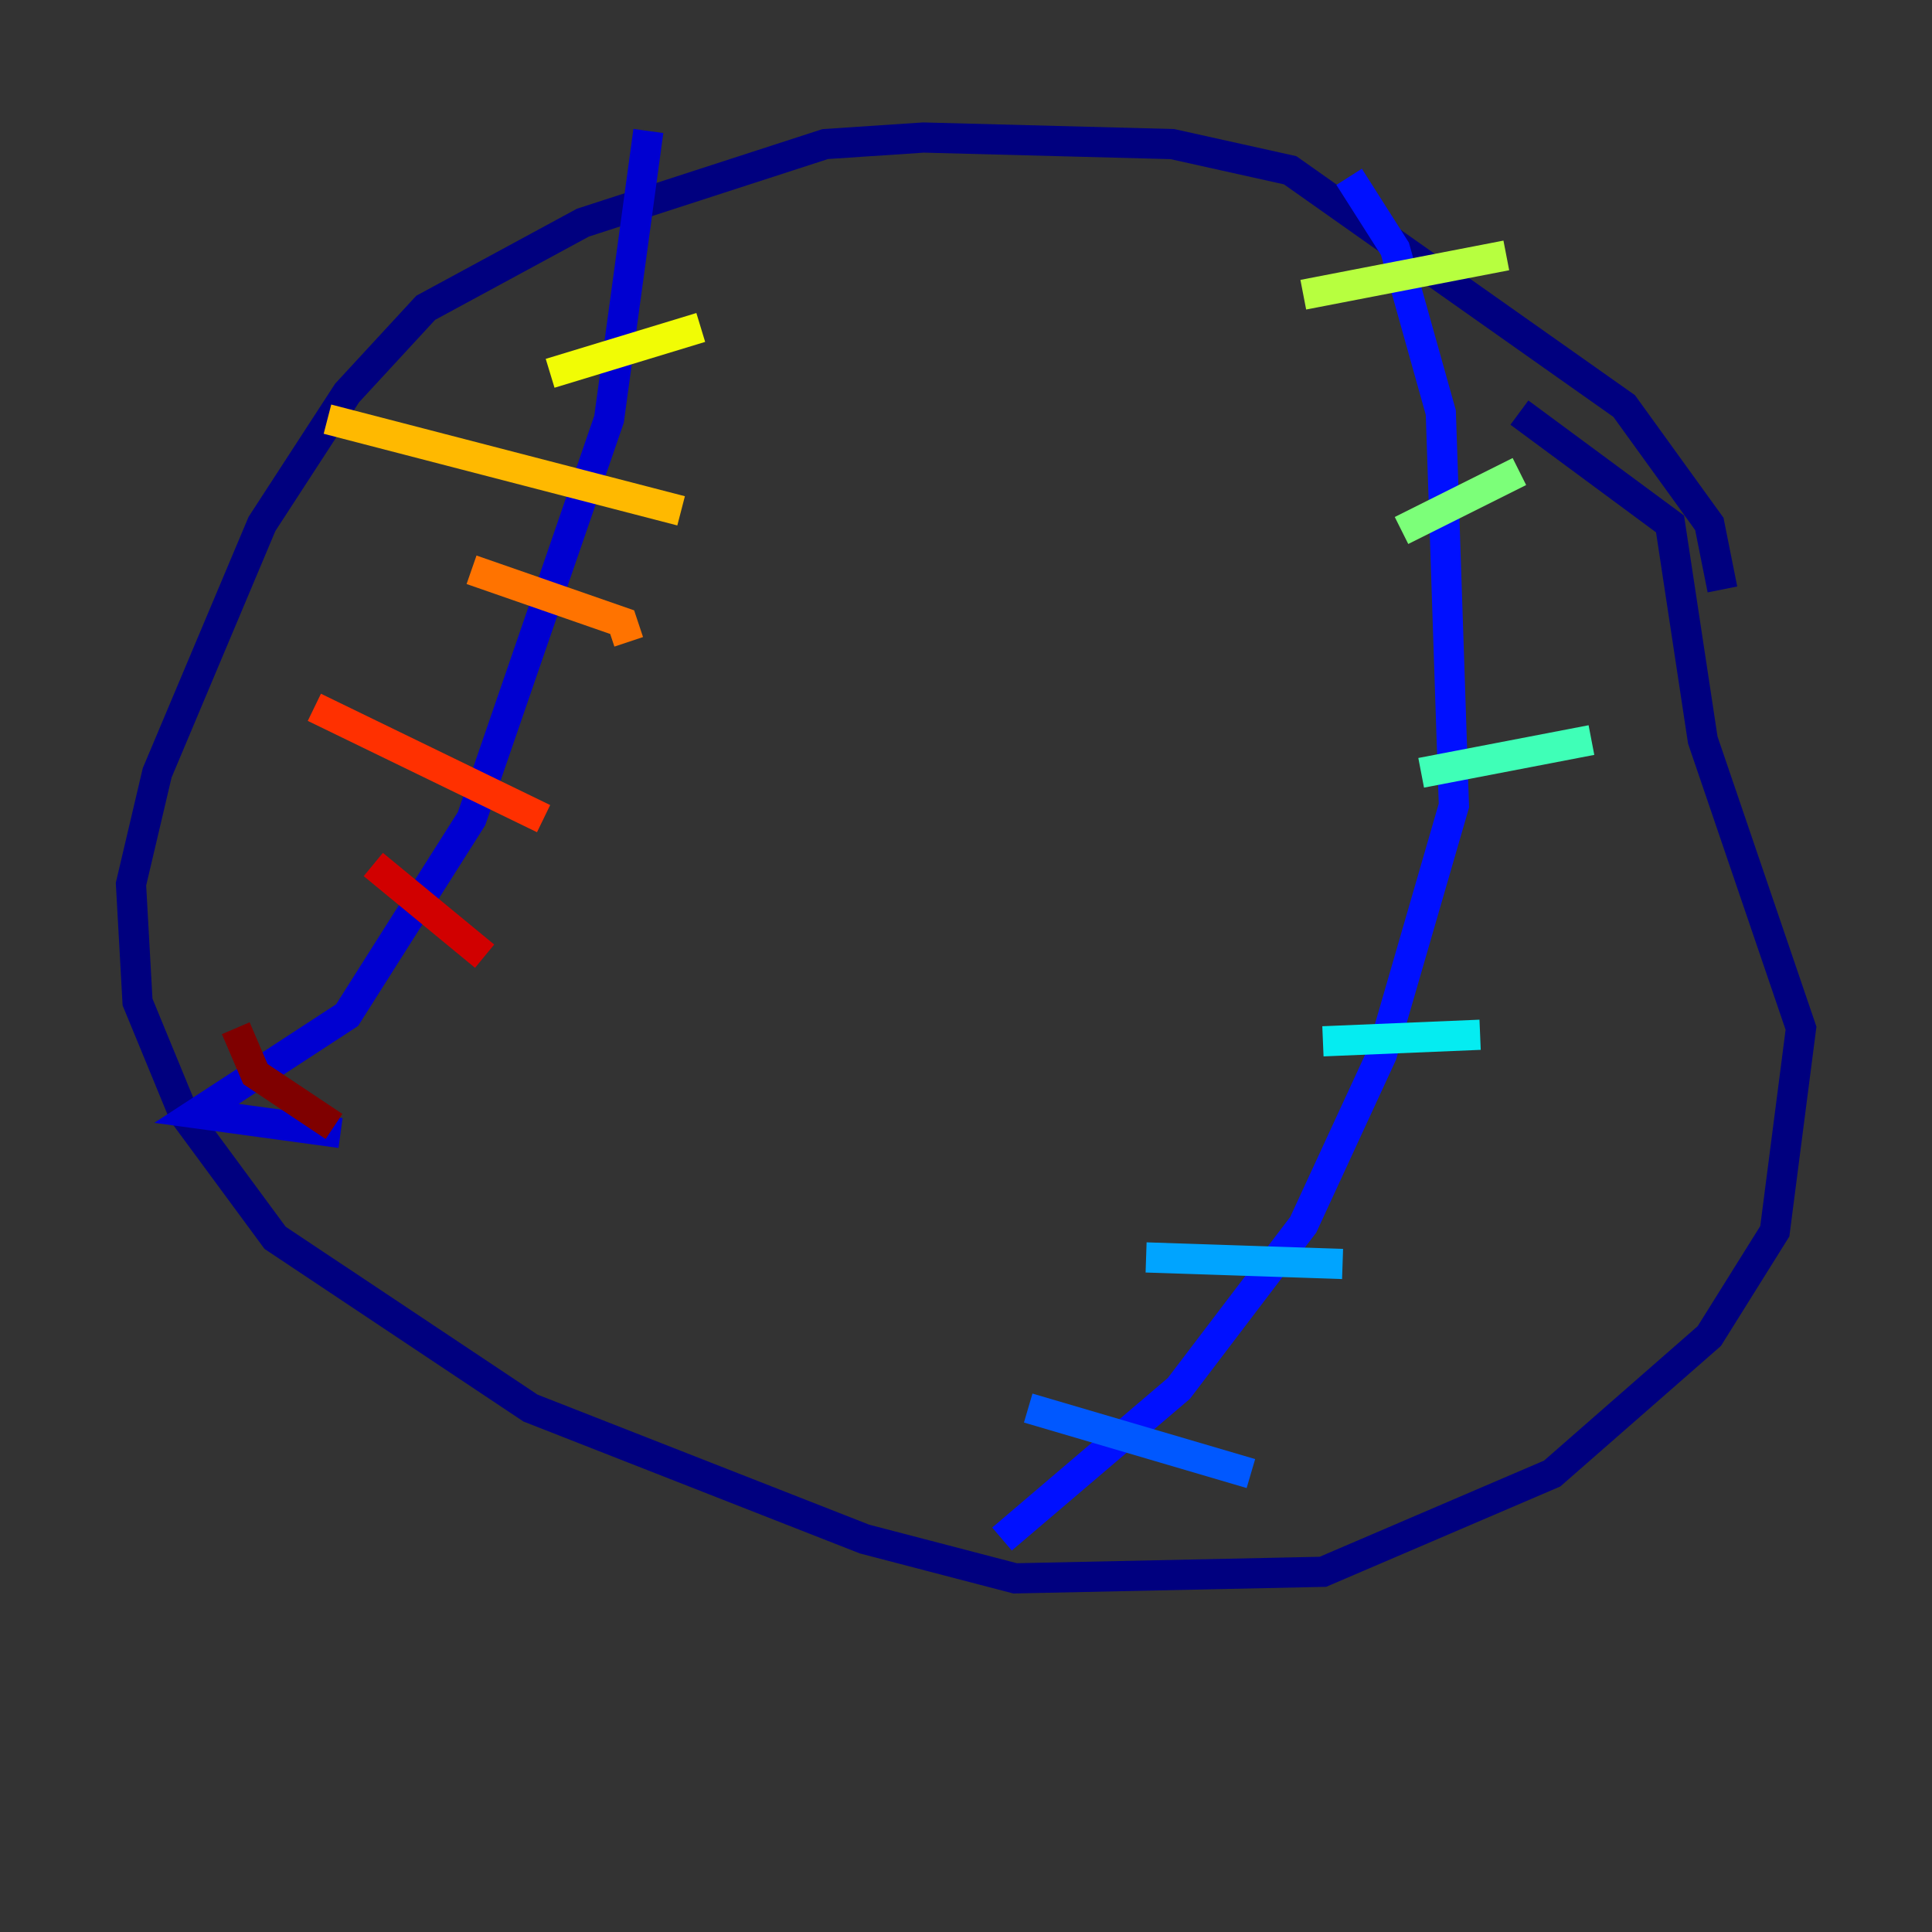 <?xml version="1.0" encoding="utf-8" ?>
<svg baseProfile="tiny" height="128" version="1.2" viewBox="0,0,128,128" width="128" xmlns="http://www.w3.org/2000/svg" xmlns:ev="http://www.w3.org/2001/xml-events" xmlns:xlink="http://www.w3.org/1999/xlink"><rect x="0" y="0" width="128" height="128" fill="#333333" stroke="none"/><defs /><polyline fill="none" points="114.115,39.051 113.248,34.712 107.607,26.902 85.478,11.281 77.668,9.546 61.18,9.112 54.671,9.546 38.617,14.752 28.203,20.393 22.997,26.034 17.356,34.712 10.414,51.2 8.678,58.576 9.112,66.386 12.149,73.763 18.224,82.007 35.146,93.288 57.275,101.966 67.254,104.57 87.647,104.136 102.834,97.627 113.248,88.515 117.586,81.573 119.322,68.122 112.814,49.031 110.644,34.712 100.664,27.336" stroke="#00007f" stroke-width="2" /><polyline fill="none" points="42.956,8.678 40.352,27.77 31.241,54.237 22.997,67.254 13.017,73.763 22.563,75.064" stroke="#0000d1" stroke-width="2" /><polyline fill="none" points="89.383,11.715 92.42,16.488 95.458,27.336 96.325,53.37 91.552,69.858 86.346,81.139 78.102,91.986 66.386,101.966" stroke="#0010ff" stroke-width="2" /><polyline fill="none" points="68.122,93.288 82.875,97.627" stroke="#0058ff" stroke-width="2" /><polyline fill="none" points="75.932,83.308 88.949,83.742" stroke="#00a4ff" stroke-width="2" /><polyline fill="none" points="87.647,68.99 98.061,68.556" stroke="#05ecf1" stroke-width="2" /><polyline fill="none" points="94.156,51.2 105.437,49.031" stroke="#3fffb7" stroke-width="2" /><polyline fill="none" points="92.854,35.146 100.664,31.241" stroke="#7cff79" stroke-width="2" /><polyline fill="none" points="86.346,19.525 99.797,16.922" stroke="#b7ff3f" stroke-width="2" /><polyline fill="none" points="36.447,24.732 46.427,21.695" stroke="#f1fc05" stroke-width="2" /><polyline fill="none" points="21.695,27.77 45.125,33.844" stroke="#ffb900" stroke-width="2" /><polyline fill="none" points="31.241,37.749 41.22,41.22 41.654,42.522" stroke="#ff7300" stroke-width="2" /><polyline fill="none" points="20.827,46.861 36.014,54.237" stroke="#ff3000" stroke-width="2" /><polyline fill="none" points="24.732,57.275 32.108,63.349" stroke="#d10000" stroke-width="2" /><polyline fill="none" points="15.62,68.122 16.922,71.159 22.129,74.63" stroke="#7f0000" stroke-width="2" /></svg>